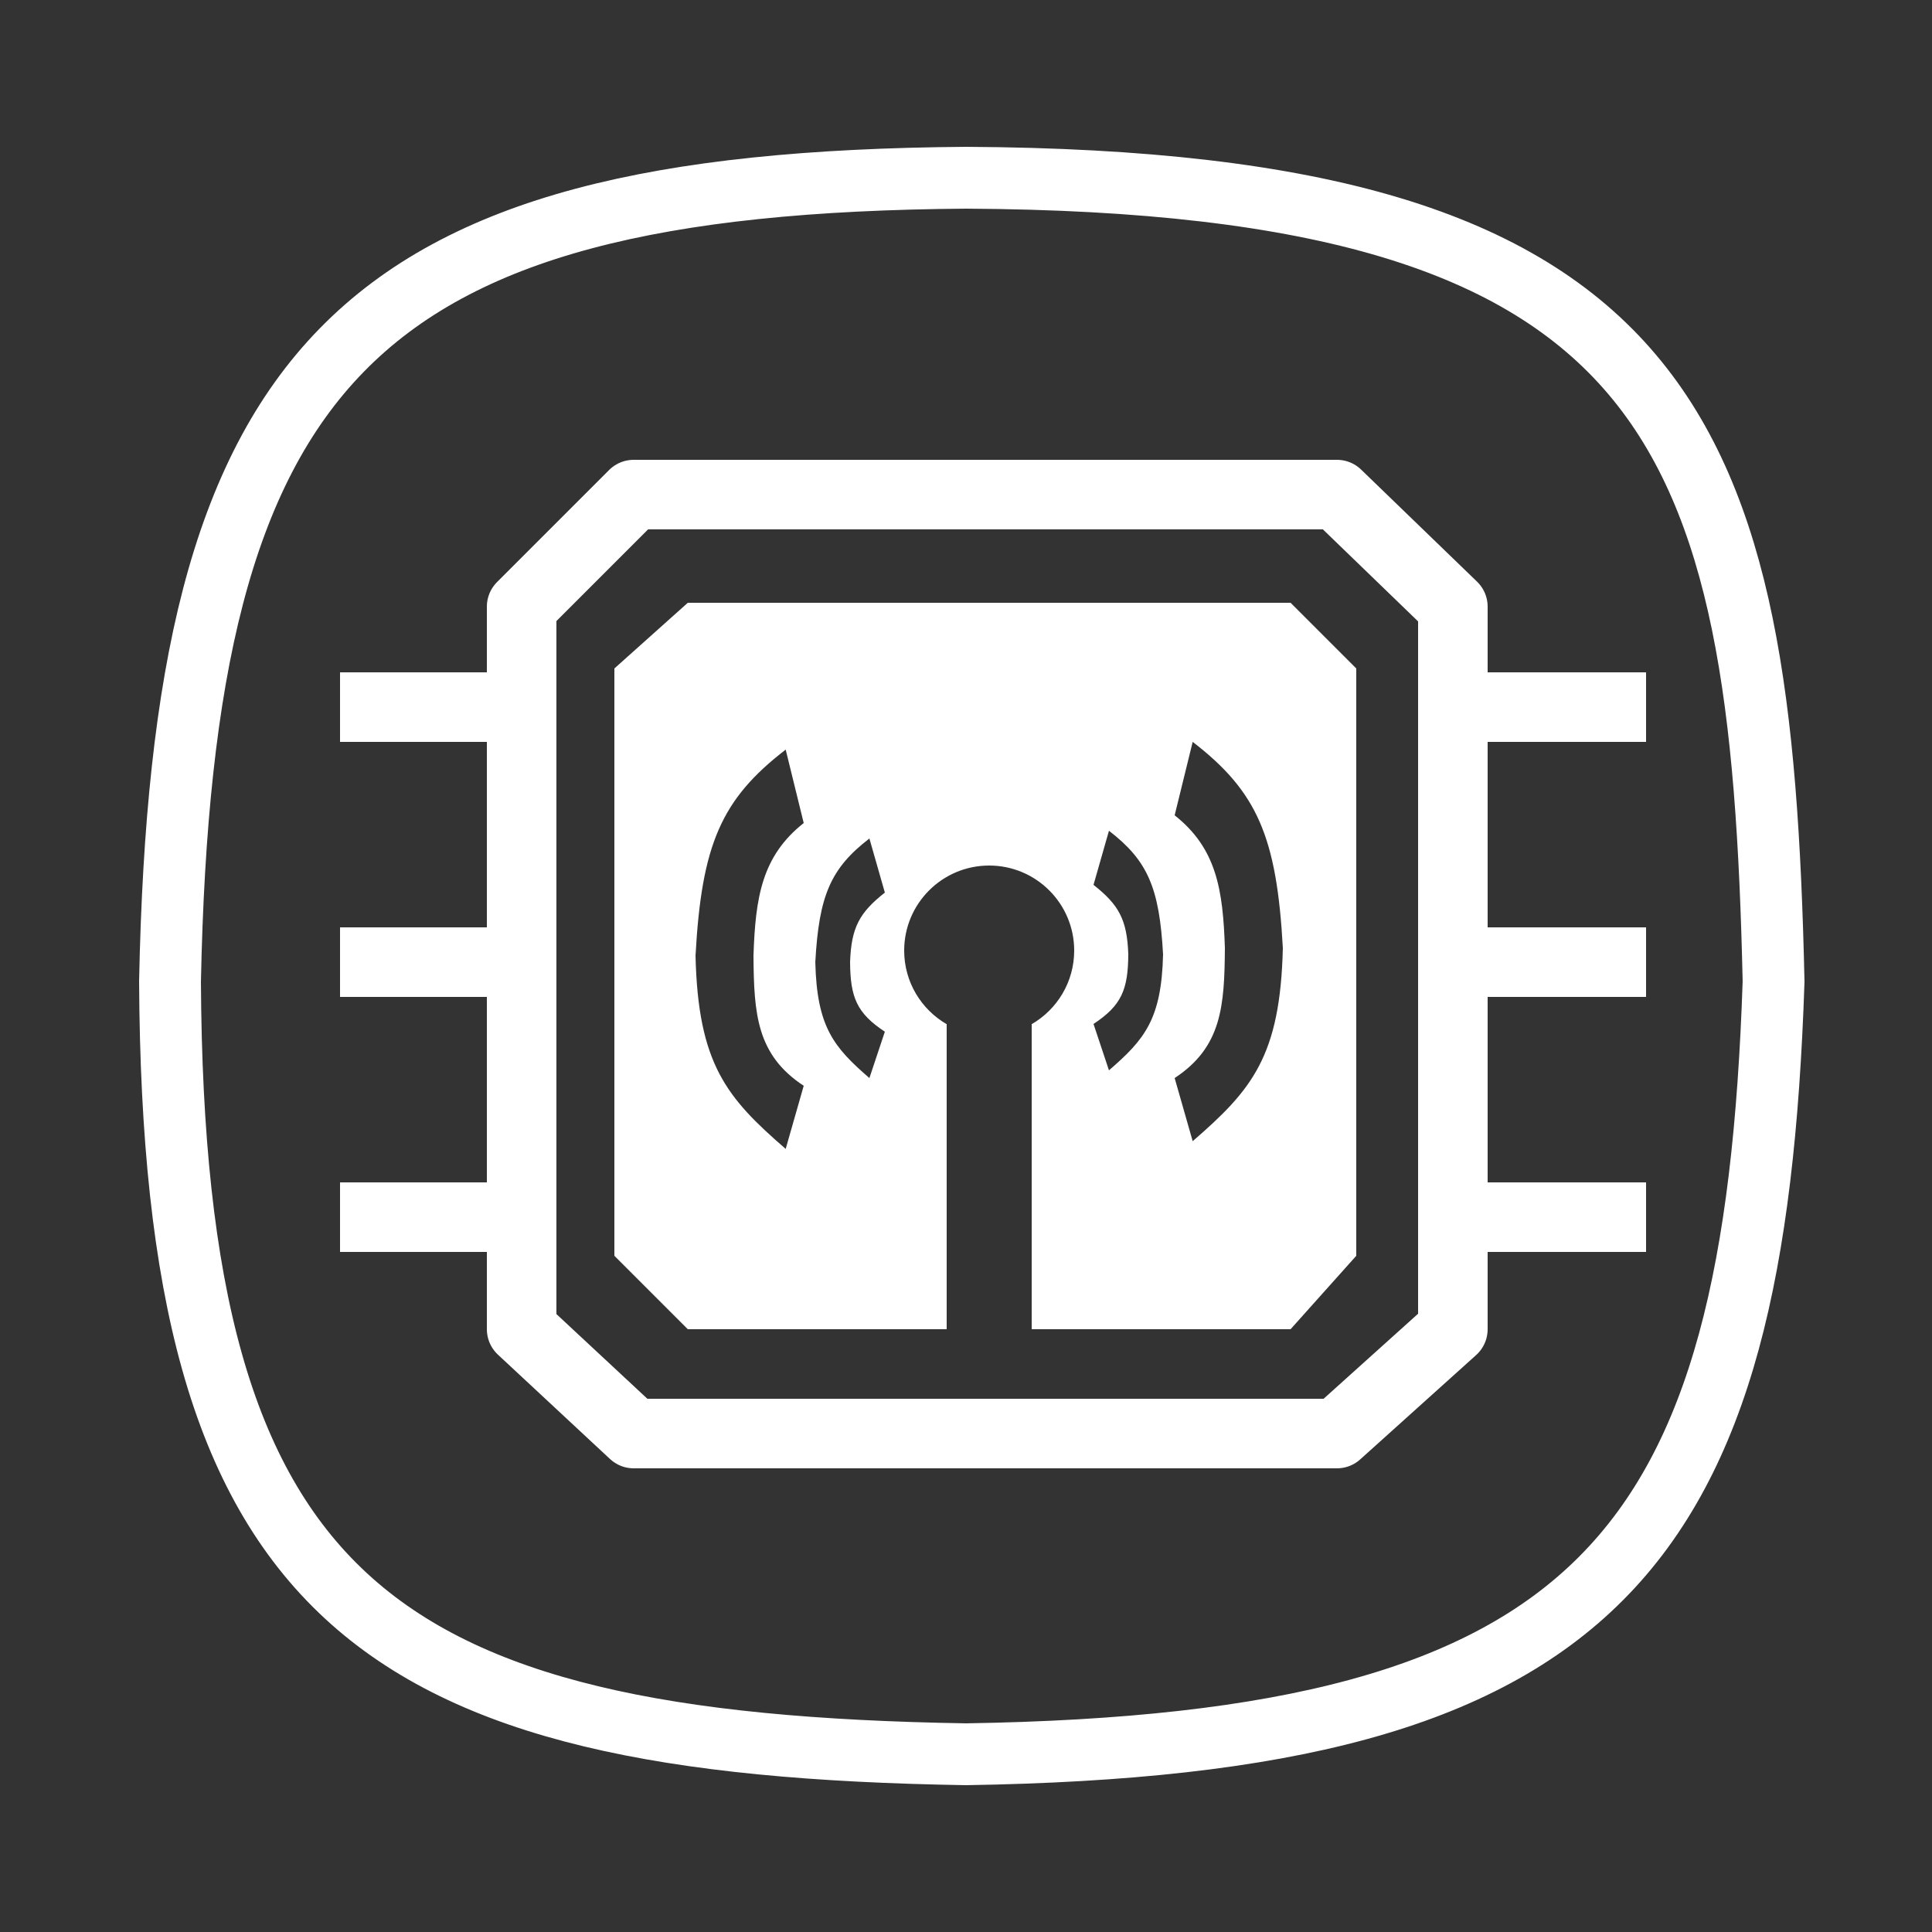 <svg width="250" height="250" viewBox="0 0 250 250" fill="none" xmlns="http://www.w3.org/2000/svg">
<rect x="0" y="0" width="250" height="250" fill="#333333" stroke="none"/>
<path d="M22 127C23.604 47.211 45.328 23.599 125 23C217.123 23.495 227.912 55.72 229.5 127C227.028 200.9 207.34 225.694 125 227C47.951 225.747 22.405 206.926 22 127Z" stroke="white" stroke-width="8" stroke-linecap="round"/>
<path d="M213 91.5H188M188 91.5V78.5L173 64H82L67.5 78.5V91.5M188 91.5V124.5M67.5 91.5H44M67.5 91.5V124.5M44 124.5H67.5M67.5 124.5V157.5M188 124.5H213M188 124.5V157.5M213 157.5H188M188 157.5V172L173 185.5H82L67.5 172V157.5M67.5 157.5H44" stroke="white" stroke-width="9" stroke-linejoin="round"/>
<path fill-rule="evenodd" clip-rule="evenodd" d="M175.5 86.5L167 78H89L79.5 86.5V162.5L89 172H122.5V132.528C119.212 130.626 117 127.072 117 123C117 116.925 121.925 112 128 112C134.075 112 139 116.925 139 123C139 127.072 136.788 130.626 133.5 132.528V172H167L175.5 162.5V86.5ZM143.5 107.5L141.5 114.5C144.75 117.07 145.85 118.968 146 123.5C145.967 128.024 145.153 130.095 141.5 132.5L143.5 138.5C148.097 134.517 150.302 131.91 150.5 123.5C150.027 114.885 148.515 111.361 143.5 107.5ZM152 105.5L154.333 96C162.691 102.434 165.212 108.308 166 122.667C165.67 136.684 161.994 141.029 154.333 147.667L152 139.5C158.089 135.492 158.445 130.207 158.5 122.667C158.25 115.114 157.417 109.784 152 105.5ZM112.5 108.5L114.5 115.5C111.25 118.07 110.15 119.968 110 124.5C110.033 129.024 110.847 131.095 114.5 133.5L112.5 139.5C107.903 135.517 105.698 132.91 105.5 124.5C105.973 115.885 107.485 112.361 112.5 108.5ZM104 106.5L101.667 97C93.309 103.434 90.788 109.308 90 123.667C90.33 137.684 94.006 142.029 101.667 148.667L104 140.5C97.911 136.492 97.555 131.207 97.5 123.667C97.75 116.114 98.583 110.784 104 106.5Z" fill="white"/>
</svg>
